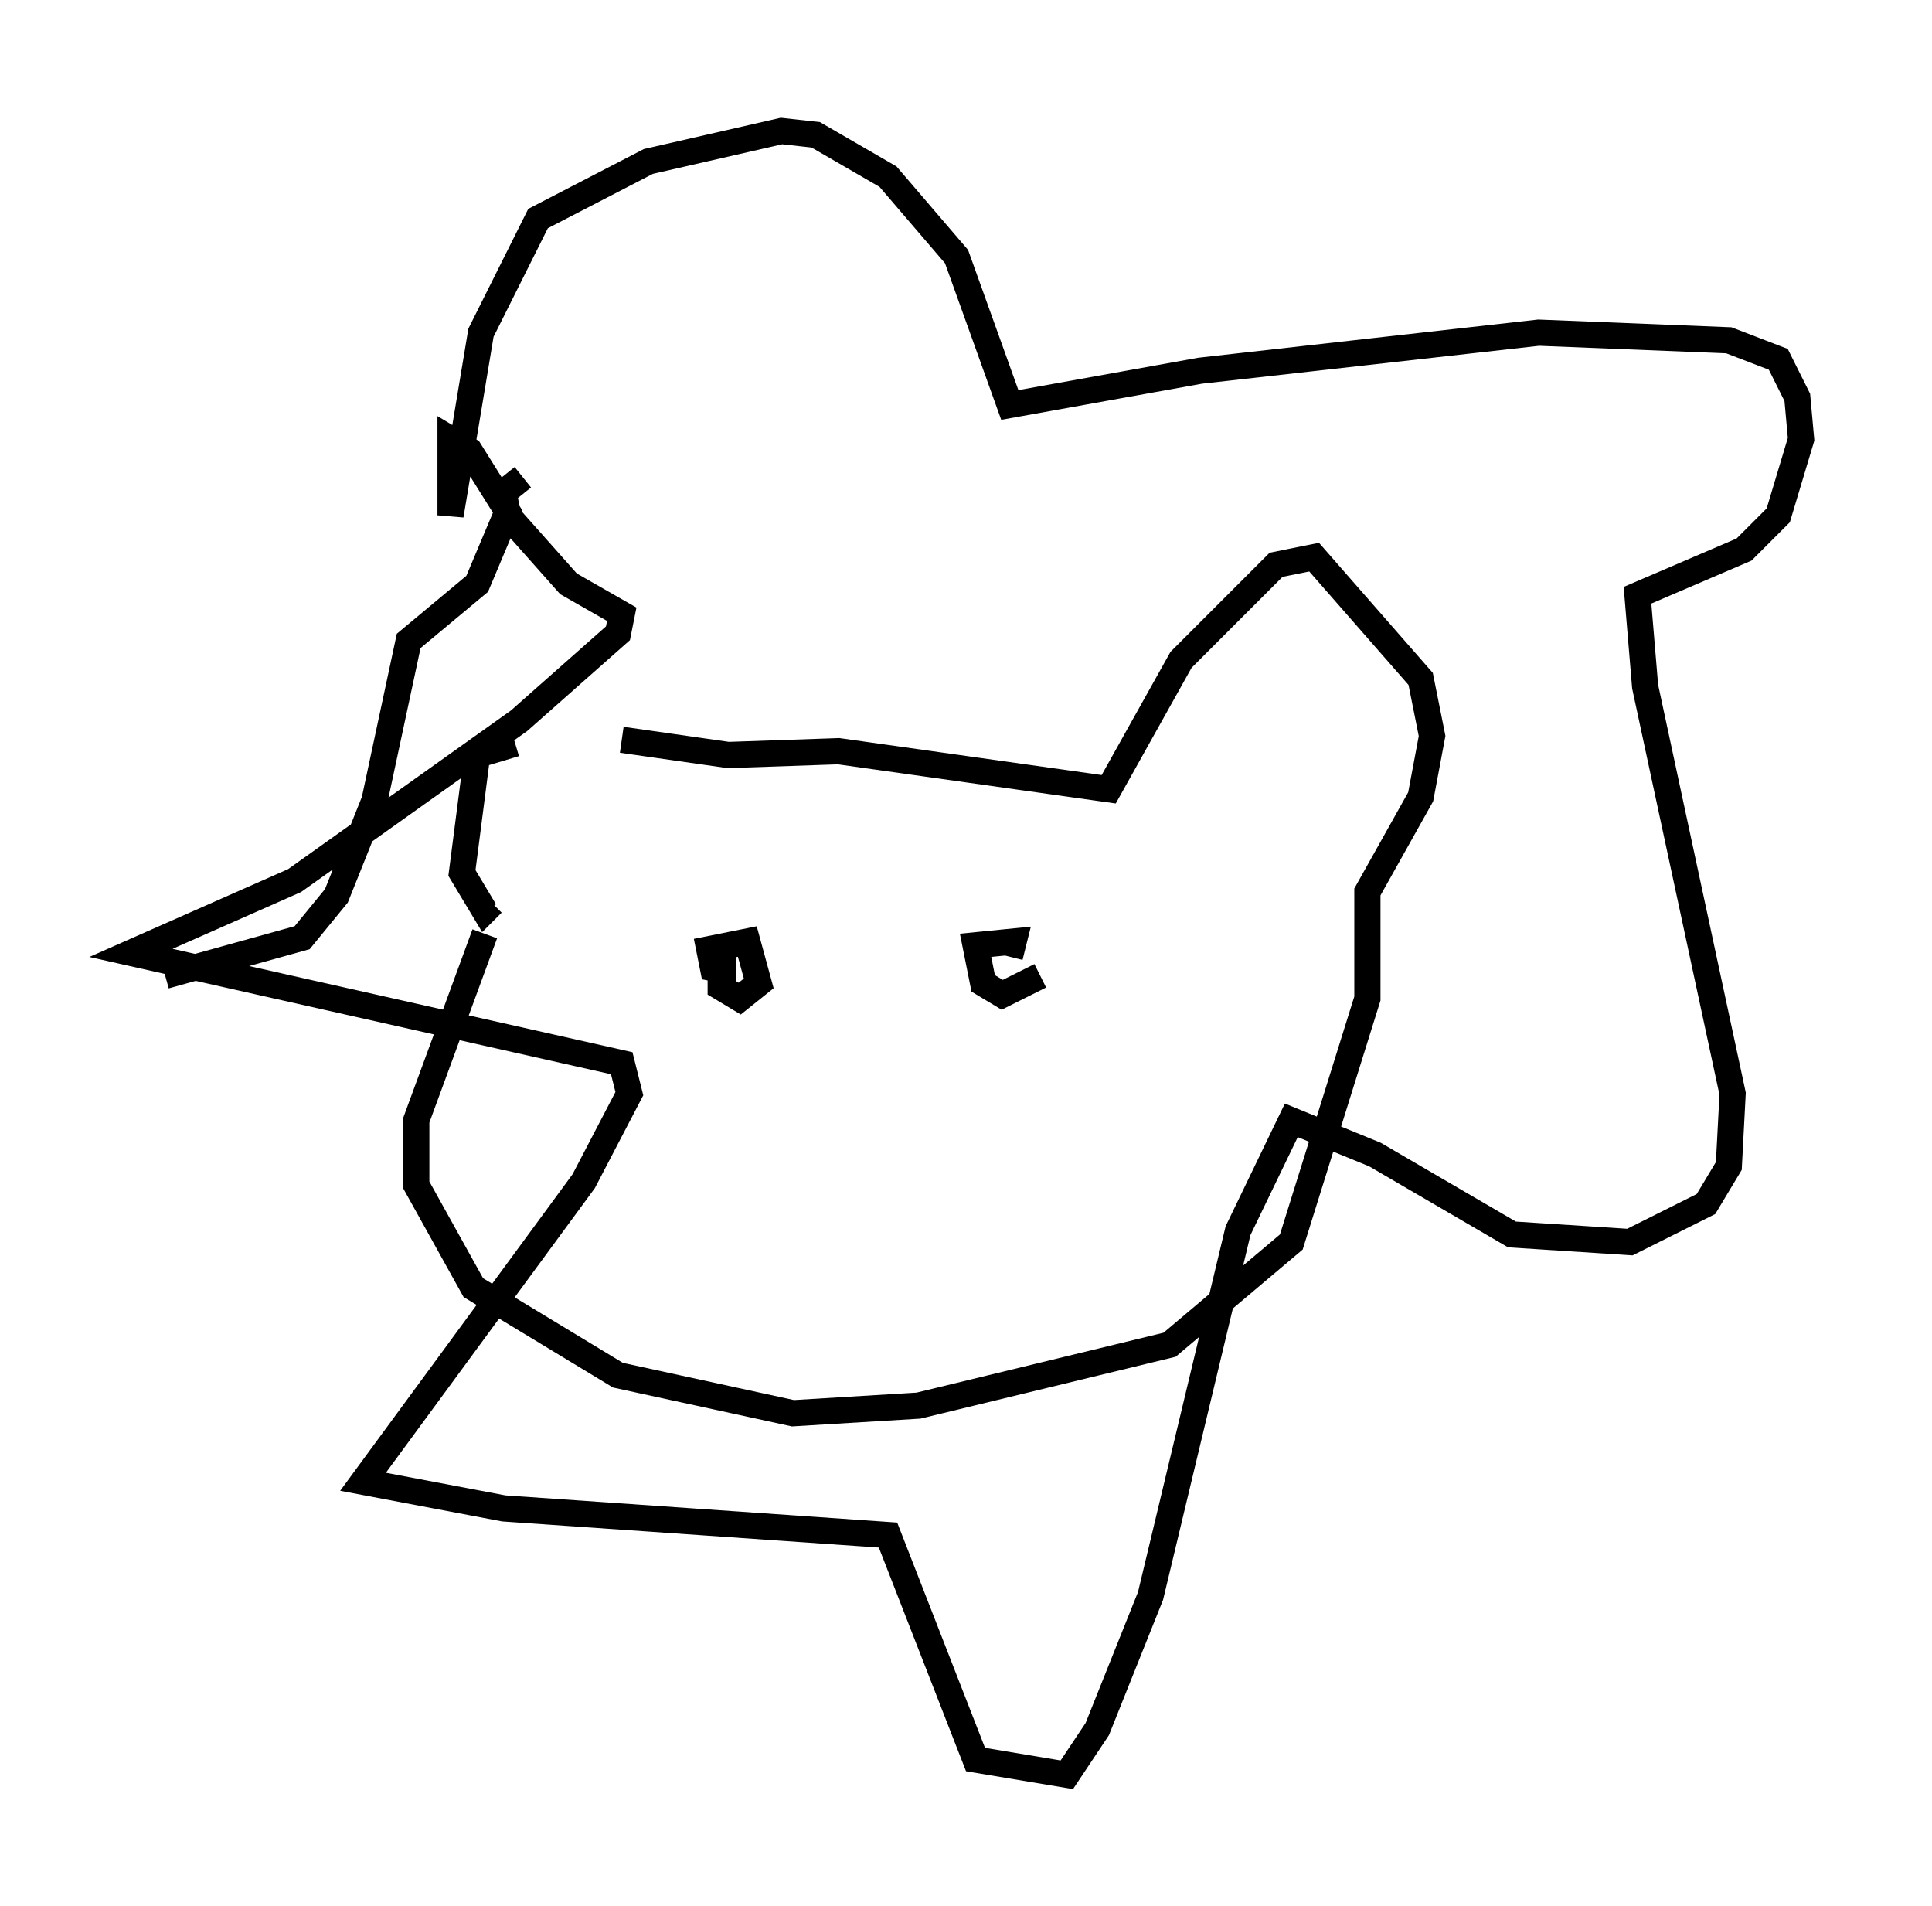 <?xml version="1.0" encoding="utf-8" ?>
<svg baseProfile="full" height="72.748" version="1.1" width="73.765" xmlns="http://www.w3.org/2000/svg" xmlns:ev="http://www.w3.org/2001/xml-events" xmlns:xlink="http://www.w3.org/1999/xlink"><defs /><rect fill="white" height="72.748" width="73.765" x="0" y="0" /><path d="M23.302, 28.531 m-3.631, -0.145 l-1.453, 0.436 -0.581, 4.503 l0.872, 1.453 0.291, -0.291 m4.939, -6.246 l4.067, 0.581 4.212, -0.145 l10.313, 1.453 2.76, -4.939 l3.631, -3.631 1.453, -0.291 l4.067, 4.648 0.436, 2.179 l-0.436, 2.324 -2.034, 3.631 l0.0, 4.067 -2.905, 9.296 l-4.648, 3.922 -9.587, 2.324 l-4.793, 0.291 -6.682, -1.453 l-5.52, -3.341 -2.179, -3.922 l0.0, -2.469 2.615, -7.117 m1.453, -17.43 l-0.726, 0.581 0.145, 0.872 l2.324, 2.615 2.034, 1.162 l-0.145, 0.726 -3.777, 3.341 l-8.57, 6.101 -6.246, 2.76 l18.737, 4.212 0.291, 1.162 l-1.743, 3.341 -8.425, 11.475 l5.374, 1.017 14.67, 1.017 l3.341, 8.57 3.486, 0.581 l1.162, -1.743 2.034, -5.084 l3.341, -13.944 2.034, -4.212 l3.196, 1.307 5.229, 3.05 l4.503, 0.291 2.905, -1.453 l0.872, -1.453 0.145, -2.76 l-3.341, -15.542 -0.291, -3.486 l4.067, -1.743 1.307, -1.307 l0.872, -2.905 -0.145, -1.598 l-0.726, -1.453 -1.888, -0.726 l-7.263, -0.291 -12.927, 1.453 l-7.263, 1.307 -2.034, -5.665 l-2.615, -3.05 -2.76, -1.598 l-1.307, -0.145 -5.084, 1.162 l-4.212, 2.179 -2.179, 4.358 l-1.162, 6.972 0.0, -2.905 l0.726, 0.436 1.453, 2.324 l-1.162, 2.76 -2.615, 2.179 l-1.307, 6.101 -1.453, 3.631 l-1.307, 1.598 -5.229, 1.453 m20.626, -0.436 l0.0, 0.0 m1.017, 0.291 l-0.726, -0.145 -0.145, -0.726 l1.453, -0.291 0.436, 1.598 l-0.726, 0.581 -0.726, -0.436 l0.0, -0.726 0.581, 0.0 m11.62, 0.291 l-1.453, 0.726 -0.726, -0.436 l-0.291, -1.453 1.453, -0.145 l-0.145, 0.581 " fill="none" stroke="black" stroke-width="1" /></svg>